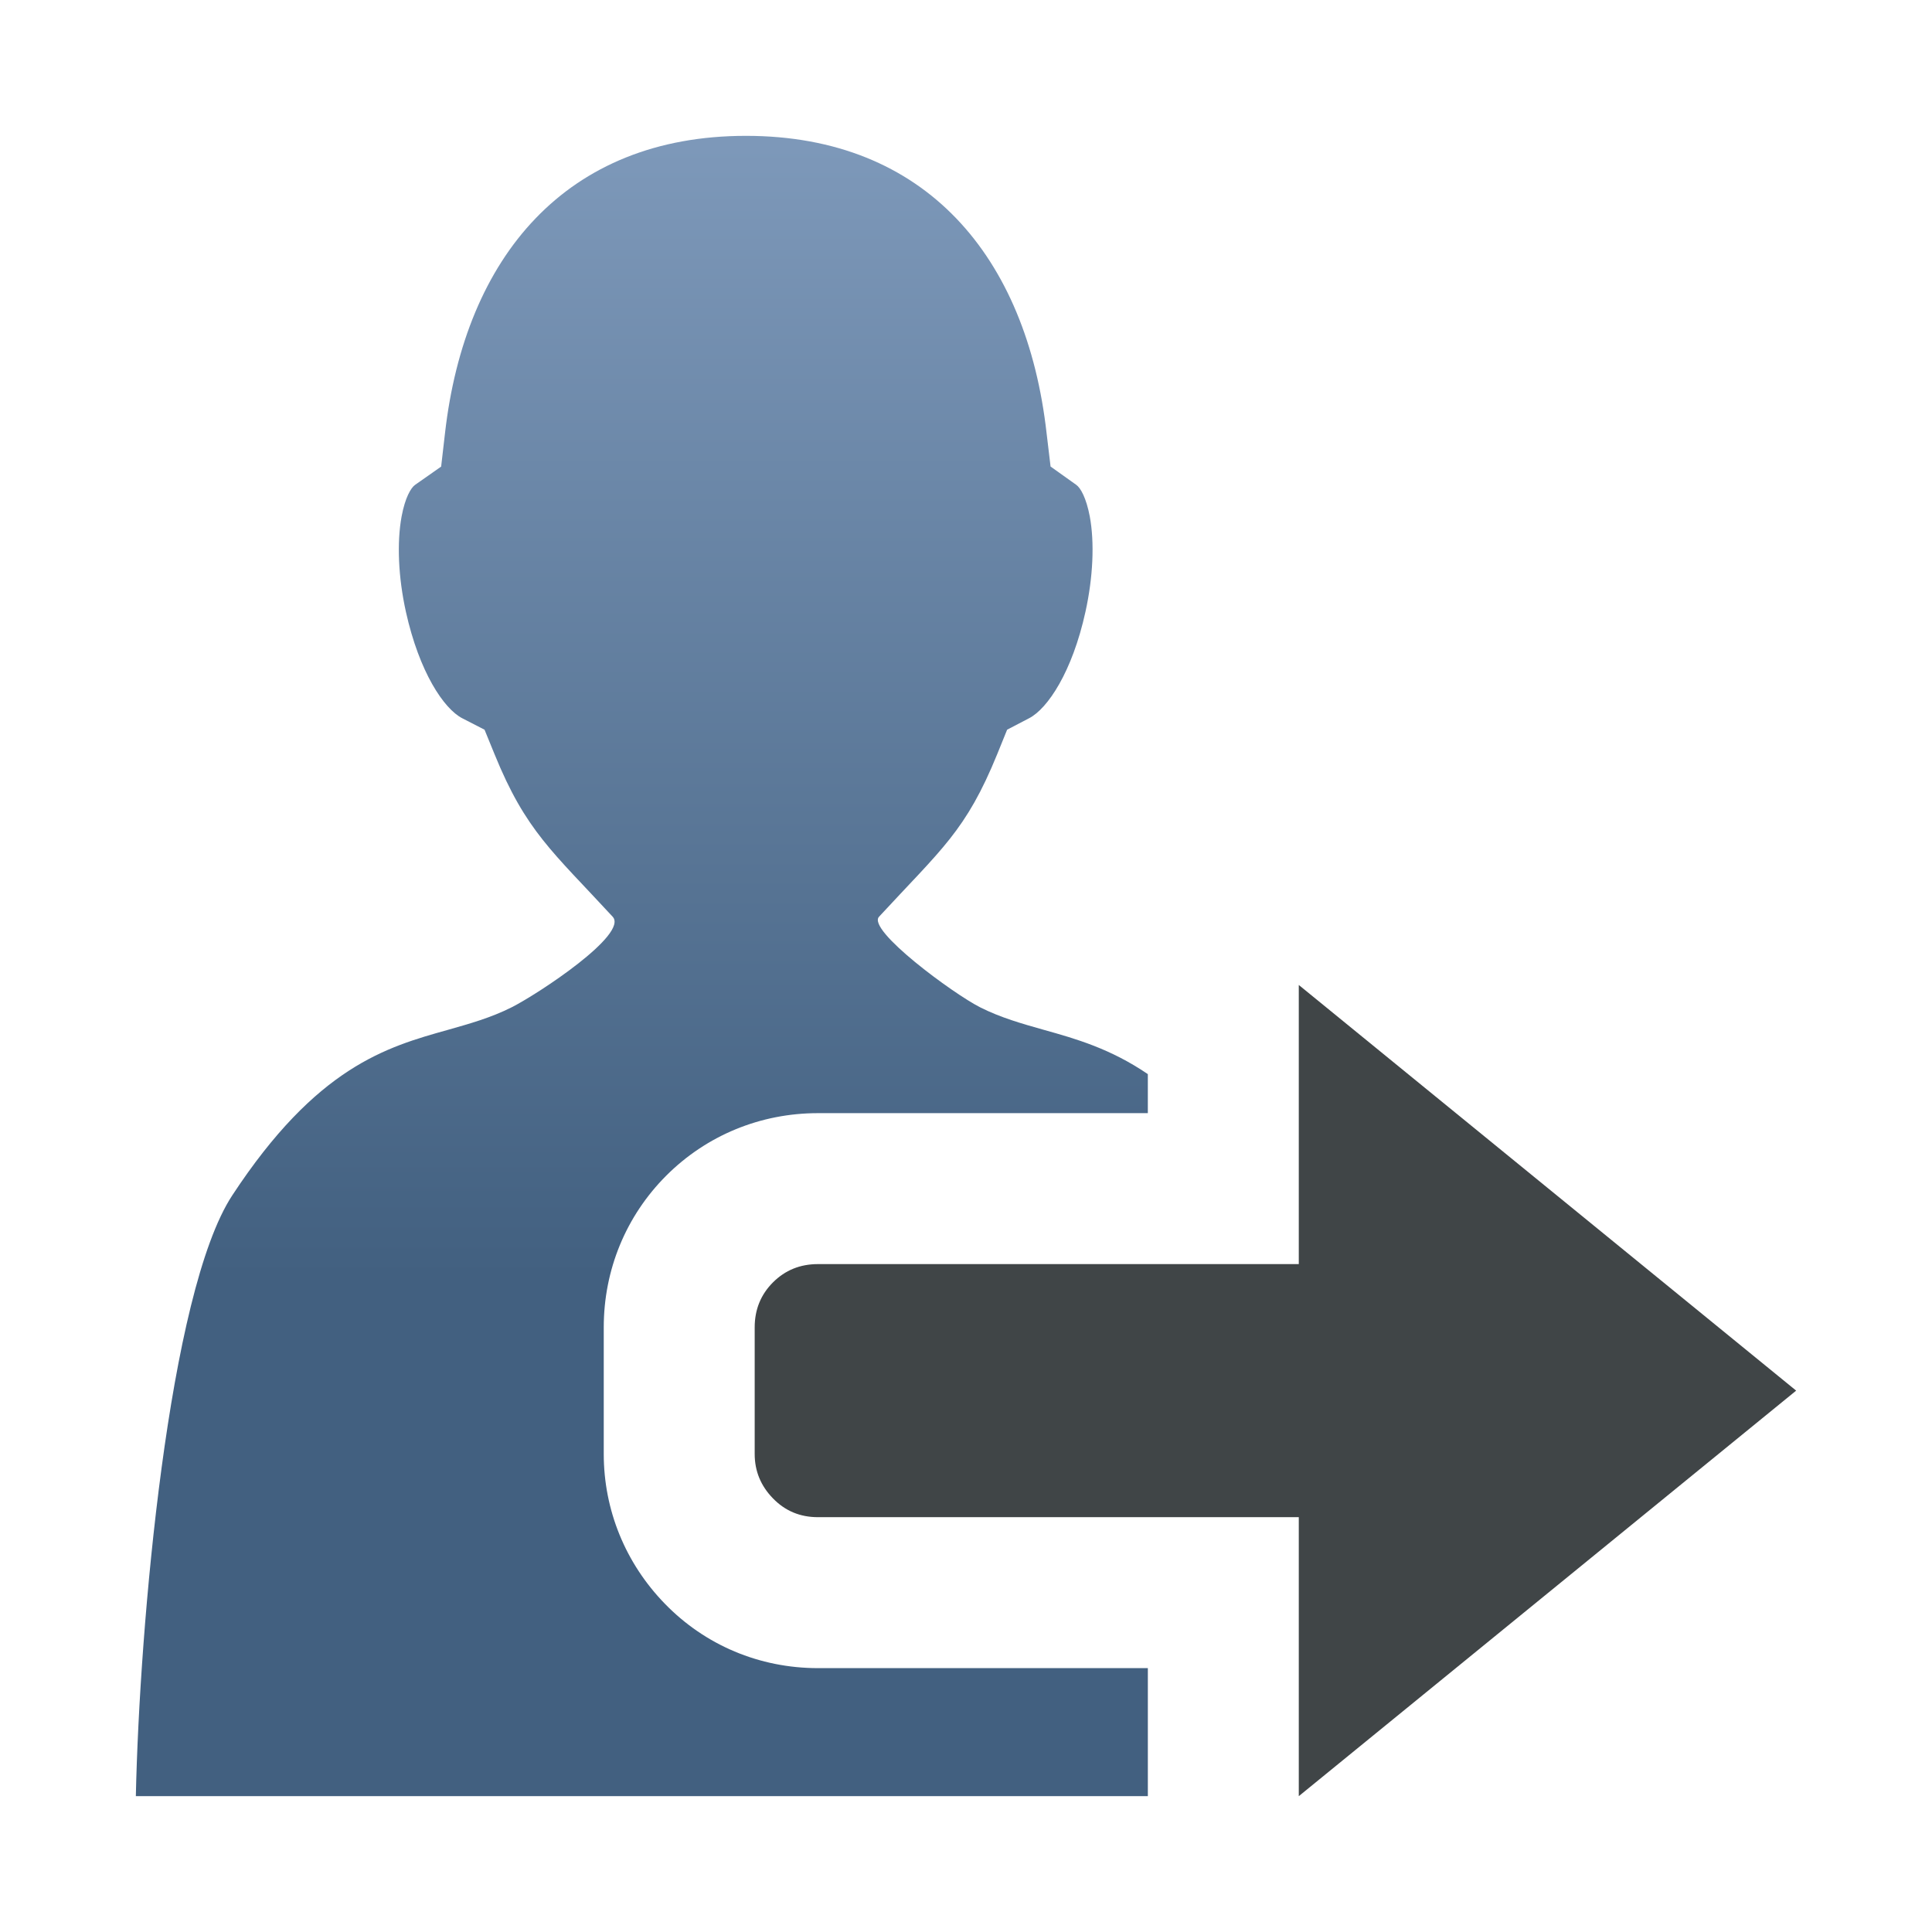 <?xml version="1.0" encoding="iso-8859-1"?>
<!-- Generator: Adobe Illustrator 15.0.0, SVG Export Plug-In . SVG Version: 6.00 Build 0)  -->
<!DOCTYPE svg PUBLIC "-//W3C//DTD SVG 1.1//EN" "http://www.w3.org/Graphics/SVG/1.1/DTD/svg11.dtd">
<svg version="1.1" id="Ebene_1_Kopie_Kopie" xmlns="http://www.w3.org/2000/svg" xmlns:xlink="http://www.w3.org/1999/xlink"
	 x="0px" y="0px" width="128px" height="128px" viewBox="0 0 128 128" enable-background="new 0 0 128 128" xml:space="preserve">
<g>
	<g>
		<linearGradient id="SVGID_1_" gradientUnits="userSpaceOnUse" x1="42.524" y1="119" x2="42.524" y2="4.455">
			<stop  offset="0.3" style="stop-color:#426080"/>
			<stop  offset="1" style="stop-color:#819CBD"/>
		</linearGradient>
		<path fill="url(#SVGID_1_)" d="M54.19,110.518c-3.87,0-7.476-1.52-10.142-4.267C41.438,103.57,40,100.047,40,96.328v-8.385
			c0-3.813,1.471-7.383,4.145-10.058c2.67-2.667,6.238-4.136,10.045-4.136h21.857v-2.586c-2.482-1.688-4.759-2.337-6.887-2.932
			c-1.478-0.417-2.861-0.809-4.216-1.49c-1.795-0.906-7.521-5.125-6.706-6.005c4.153-4.499,5.755-5.678,7.833-10.778l0.654-1.614
			l1.461-0.762c1.223-0.636,2.853-3.06,3.729-7.052c0.503-2.279,0.608-4.581,0.286-6.314c-0.236-1.239-0.613-1.896-0.895-2.093
			l-1.703-1.214l-0.264-2.211C68.022,17.027,61.342,9,49.424,9c-11.927,0-18.605,8.023-19.94,19.687l-0.257,2.226l-1.728,1.211
			c-0.277,0.196-0.659,0.847-0.892,2.092c-0.32,1.736-0.219,4.038,0.285,6.317c0.888,4,2.512,6.423,3.733,7.053l1.477,0.759
			l0.663,1.623c2.073,5.1,3.845,6.45,7.825,10.766c1.067,1.157-4.901,5.096-6.701,6.007c-1.369,0.687-2.756,1.076-4.219,1.491
			c-4.07,1.139-8.684,2.439-14.287,10.972C11.176,85.627,9.241,107.667,9,119h60.947h6.101v-8.482H54.19z"/>
	</g>
</g>
<g>
	<path fill="#404547" d="M119,92.133L86.048,65.257V83.75H54.19c-1.18,0-2.171,0.404-2.979,1.211C50.403,85.77,50,86.764,50,87.943
		v8.385c0,1.133,0.403,2.115,1.212,2.945c0.808,0.832,1.799,1.244,2.979,1.244h31.857V119L119,92.133z"/>
</g>
</svg>
